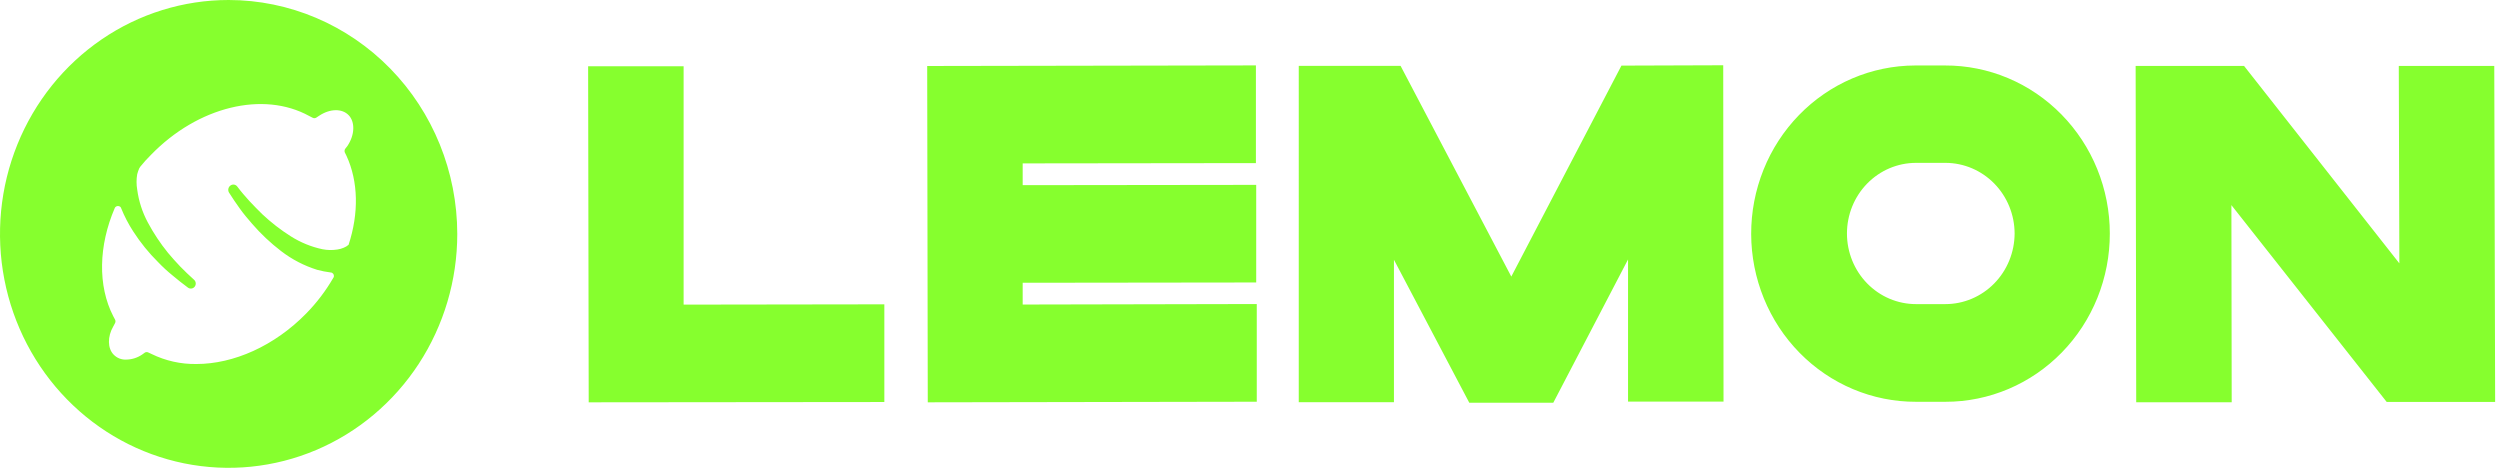 <svg fill="none" xmlns="http://www.w3.org/2000/svg" viewBox="0 0 171 32"><path d="M60.489 20.816v6.682l-20.222.02-.039-22.984h6.531v16.302l13.73-.02ZM85.963 20.796v6.682l-22.504.04-.039-23.004 22.484-.04v6.682l-15.953.02v1.489l15.973-.02v6.676l-15.973.02v1.489l16.012-.034ZM117.869 4.464l.02 23.004h-6.531V17.747l-5.114 9.801H100.5l-5.154-9.781v9.741h-6.511V4.504h6.964l7.574 14.414 7.534-14.43 6.963-.024ZM144.311 15.97c.003 1.511-.286 3.007-.849 4.404-.564 1.397-1.39 2.666-2.434 3.735-1.043 1.069-2.282 1.918-3.646 2.496-1.364.579-2.826.877-4.303.877h-2.026c-1.476.004-2.939-.29-4.305-.864-1.365-.574-2.606-1.418-3.653-2.483-1.047-1.065-1.878-2.331-2.447-3.725-.568-1.394-.863-2.889-.867-4.399-.004-1.51.283-3.007.845-4.404.561-1.397 1.386-2.667 2.427-3.738 1.041-1.071 2.278-1.921 3.641-2.503 1.362-.582 2.823-.883 4.3-.887h2.046c1.478-.005 2.942.289 4.309.864 1.368.575 2.61 1.421 3.657 2.489 1.047 1.068 1.878 2.336 2.445 3.733.567 1.397.86 2.894.86 4.406Zm-6.511 0c-.004-1.28-.502-2.506-1.387-3.411-.884-.905-2.083-1.415-3.334-1.419h-2.026c-1.252 0-2.453.509-3.338 1.415-.886.906-1.383 2.134-1.383 3.416 0 1.281.497 2.51 1.383 3.415.885.906 2.086 1.415 3.338 1.415h2.006c1.254.001 2.458-.508 3.346-1.413.889-.905 1.39-2.134 1.395-3.417ZM170.667 27.494h-7.416l-10.623-13.464.02 13.484h-6.531l-.039-23.004h7.416l10.622 13.504-.039-13.504h6.531l.059 22.984ZM15.639 0c-3.093 0-6.117.938-8.688 2.696-2.572 1.758-4.576 4.257-5.76 7.181C.007 12.801-.303 16.018.3 19.121c.603 3.104 2.093 5.955 4.28 8.192 2.187 2.238 4.974 3.761 8.007 4.379 3.034.617 6.178.3 9.036-.91 2.857-1.211 5.3-3.262 7.018-5.893 1.718-2.631 2.636-5.725 2.636-8.889-.004-4.242-1.653-8.31-4.585-11.31C23.761 1.691 19.785.004 15.639 0Zm8.203 16.745c-.1.086-.213.154-.334.201-.139.059-.284.1-.433.121-.34.054-.686.047-1.023-.02-.766-.163-1.499-.463-2.164-.885-.694-.439-1.346-.945-1.947-1.509-.288-.282-.584-.584-.885-.906-.275-.302-.571-.644-.826-.986-.051-.07-.127-.117-.211-.132-.084-.015-.171.004-.242.052-.077.049-.132.127-.154.217-.022.09-.009.185.036.266.236.382.492.745.748 1.107.256.362.551.704.846 1.046.593.684 1.252 1.304 1.967 1.852.746.575 1.585 1.01 2.479 1.288.304.082.613.142.924.181.031.001.062.009.09.024.028.014.053.034.074.059.02.025.035.053.044.084.009.031.012.063.008.095-.001.037-.015.073-.039.101-.514.888-1.136 1.706-1.849 2.435-2.183 2.234-4.977 3.462-7.514 3.462-1.061.018-2.111-.216-3.069-.684l-.216-.101c-.036-.02-.077-.03-.118-.03s-.082.01-.118.03l-.197.141c-.321.218-.697.337-1.082.342-.16.009-.32-.017-.469-.075s-.284-.15-.397-.267c-.413-.423-.433-1.228-.02-1.932l.118-.221c.019-.037.03-.079.03-.121 0-.042-.01-.084-.03-.121l-.118-.221c-1.082-2.093-1.003-4.85.098-7.406.013-.029.031-.056.054-.077.023-.022.05-.039.079-.05.029-.011.06-.016.092-.015.031.001.062.009.09.022.028.009.053.024.074.045.021.021.036.047.044.075.224.556.501 1.089.826 1.59.493.766 1.067 1.475 1.711 2.113.309.323.637.625.984.906.334.282.689.564 1.043.825.07.056.16.081.248.07.089-.011.169-.058.224-.13.055-.072.079-.163.068-.254-.011-.091-.057-.173-.127-.229-.315-.282-.629-.584-.924-.885-.295-.302-.571-.624-.846-.946-.523-.644-.984-1.338-1.377-2.073-.376-.699-.623-1.463-.728-2.254-.059-.346-.059-.7 0-1.046.037-.137.083-.272.138-.403l.079-.121c.227-.282.47-.551.728-.805 3.206-3.301 7.672-4.387 10.819-2.657l.236.121c.036.02.077.03.118.03.041 0 .082-.01.118-.03l.216-.141c.728-.483 1.554-.503 2.006-.04.452.463.433 1.348-.079 2.113l-.157.201c-.022.036-.036.076-.039.118-.003.042.003.084.019.123l.118.241c.806 1.751.846 3.925.138 6.078Z" fill="#86FF2E"/></svg>